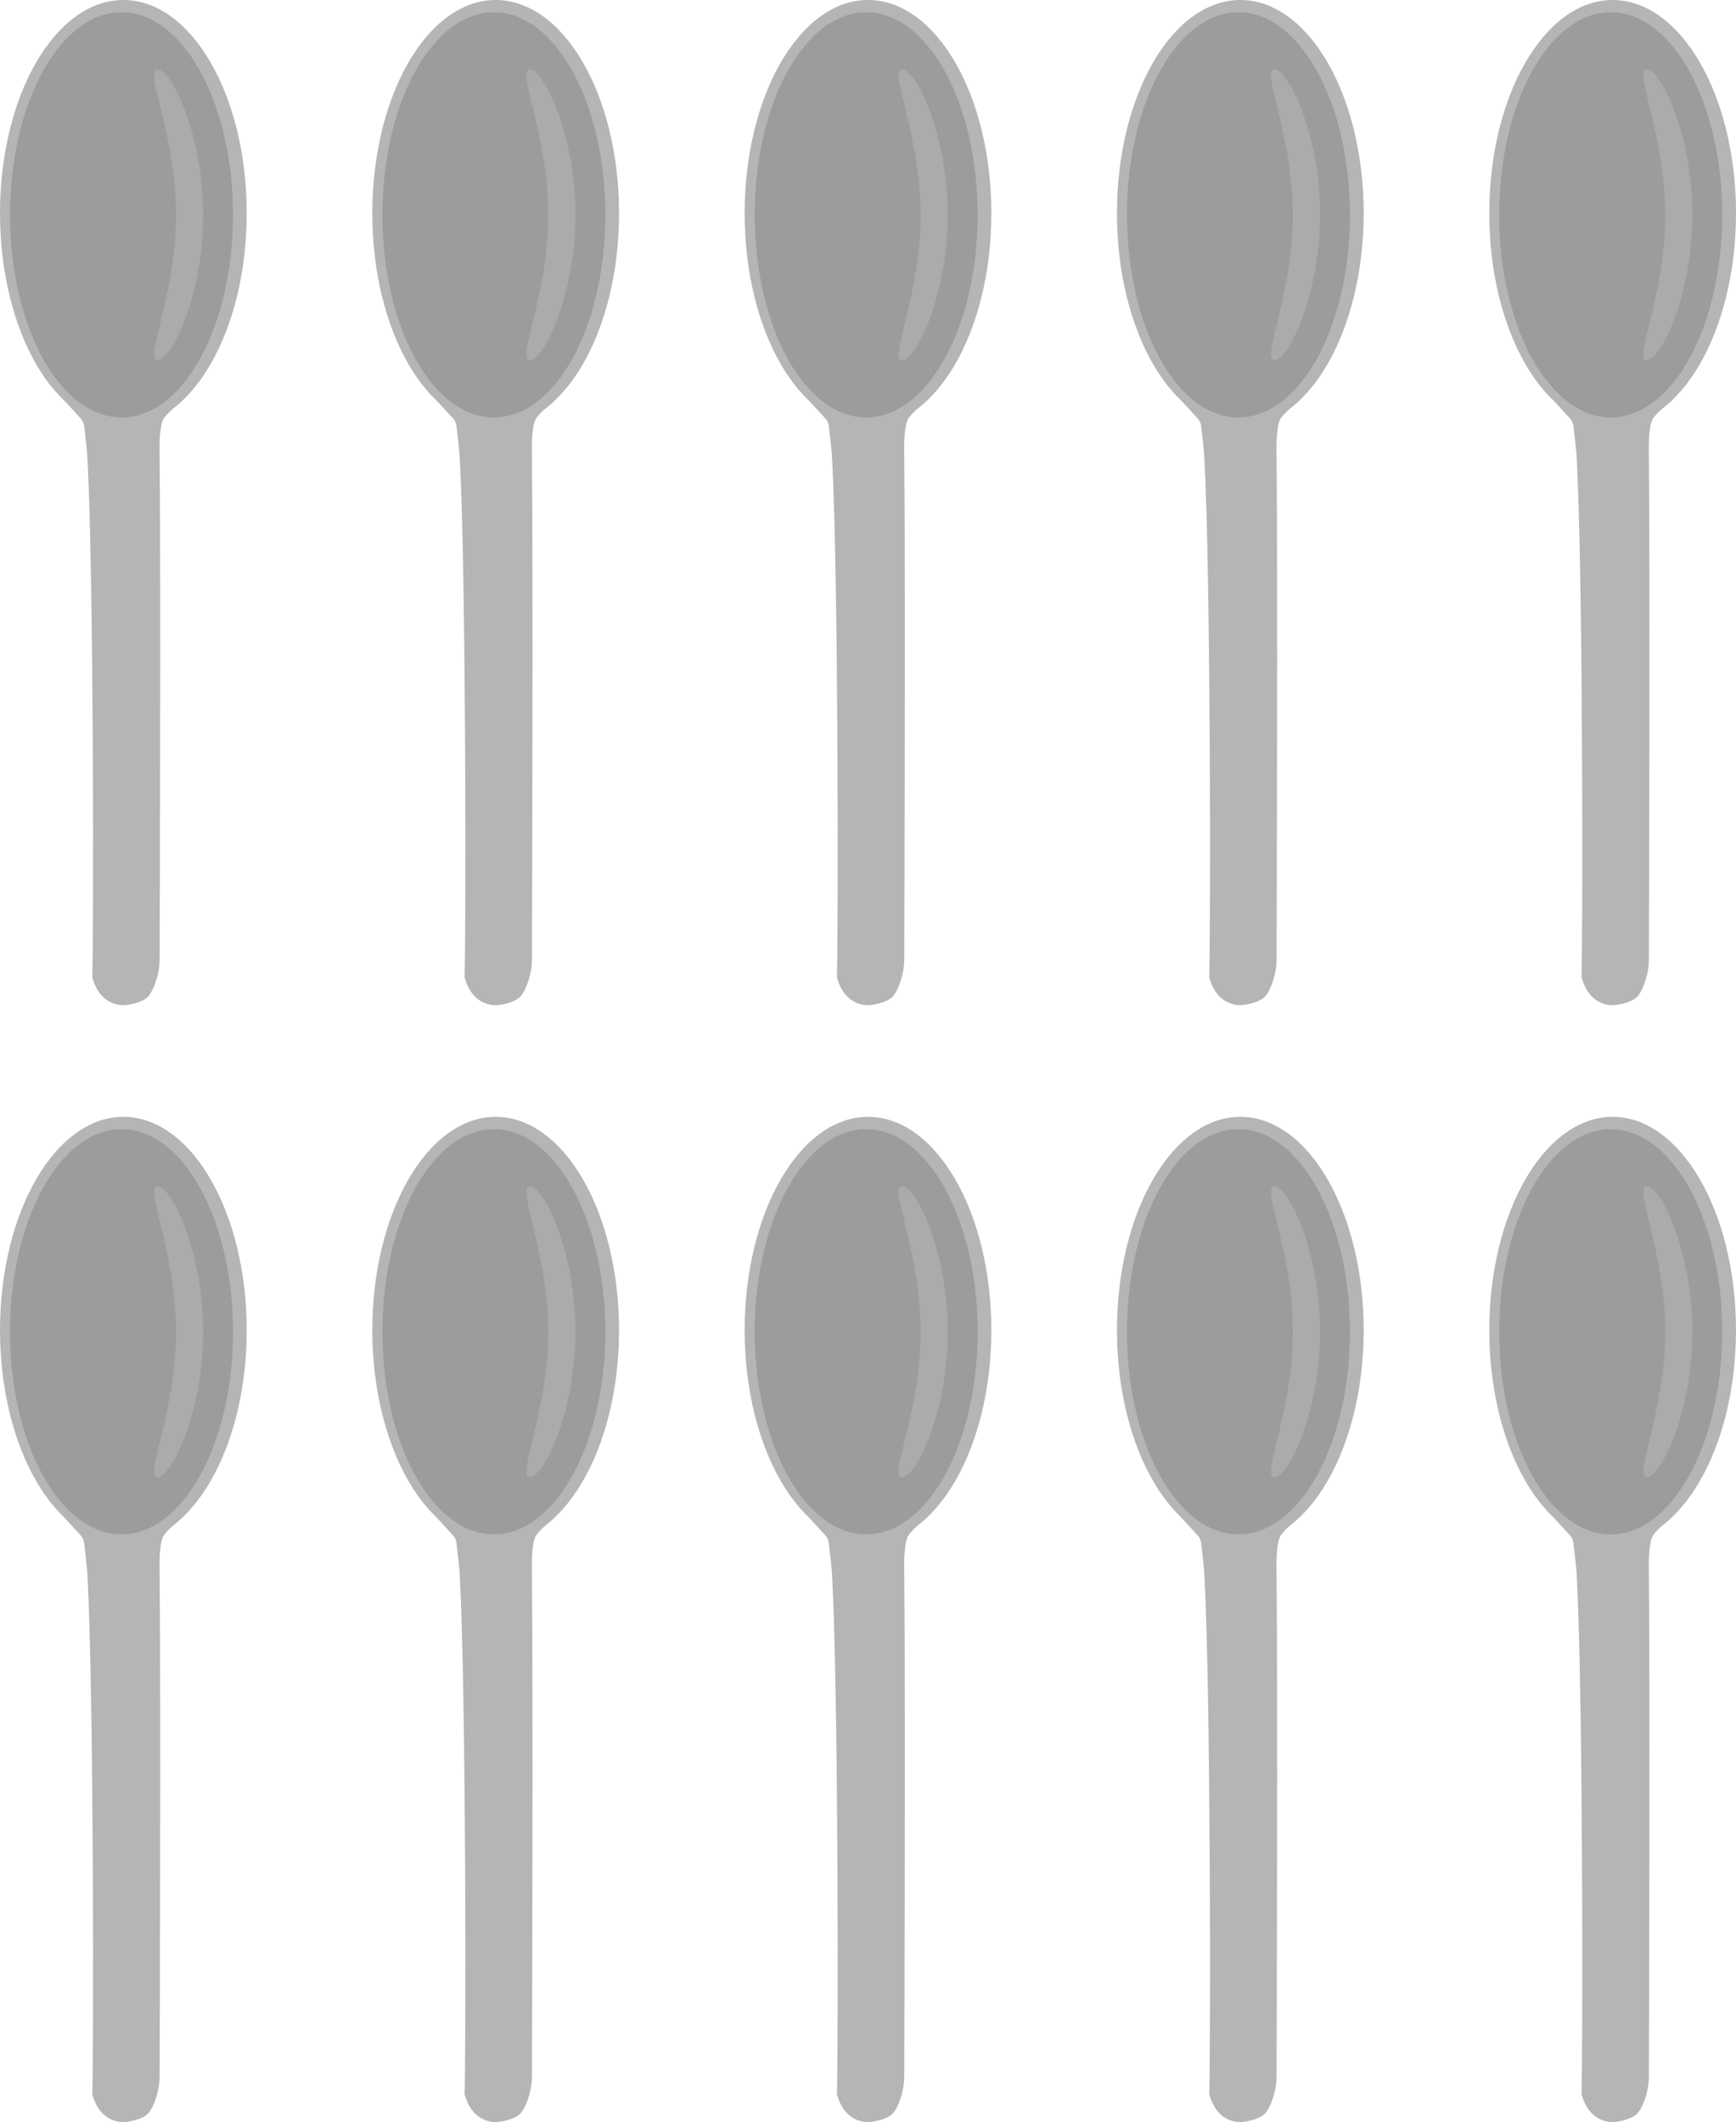 <?xml version="1.0" encoding="UTF-8"?><svg id="b" xmlns="http://www.w3.org/2000/svg" viewBox="0 0 249.5 305"><g id="c"><path d="m19.19,54.76c.73,0,1.46-1.25,2.17-1.25-.73,0-1.46,1.25-2.17,1.25Z" fill="#242222" stroke-width="0"/><path d="m17.73,61.31c9.79,0,17.73-13.72,17.73-30.66S27.53,0,17.73,0,0,13.72,0,30.66s7.94,30.66,17.73,30.66Z" fill="#b5b5b5" stroke-width="0"/><path d="m13.26,140.45c.2-6.14.23-57.2-.69-74.56-.05-.99-.33-3.46-.47-4.64-.05-.42-.23-.82-.52-1.13l-2.3-2.51,1.9-2.68,1.39-2.44h10.37l3.46,4.9s-2.52,2.02-2.95,2.91c-.6,1.26-.53,4.17-.51,5.57.18,17.16.02,66.81,0,72.02,0,.38-.02.75-.07,1.12-.13,1.08-.65,3.1-1.51,4.14-.68.83-2.59,1.31-3.66,1.32-1.13,0-3.52-.54-4.44-4.02" fill="#b5b5b5" stroke-width="0"/><path d="m17.47,60c8.85,0,16.02-13.04,16.02-29.12S26.32,1.76,17.47,1.76,1.44,14.8,1.44,30.88s7.17,29.12,16.02,29.12Z" fill="#9c9c9c" stroke-width="0"/><path d="m29.2,30.88c0-11.54-4.55-20.9-6.55-20.9s2.65,9.36,2.65,20.9-4.65,20.9-2.65,20.9,6.55-9.36,6.55-20.9Z" fill="#ababab" stroke-width="0"/><path d="m72.7,54.76c.73,0,1.46-1.25,2.17-1.25-.73,0-1.46,1.25-2.17,1.25Z" fill="#242222" stroke-width="0"/><path d="m71.24,61.31c9.79,0,17.73-13.72,17.73-30.66S81.04,0,71.24,0s-17.73,13.72-17.73,30.66,7.94,30.66,17.73,30.66Z" fill="#b5b5b5" stroke-width="0"/><path d="m66.77,140.45c.2-6.14.23-57.2-.69-74.56-.05-.99-.33-3.46-.47-4.64-.05-.42-.23-.82-.52-1.13l-2.3-2.51,1.9-2.68,1.39-2.44h10.37l3.46,4.9s-2.52,2.02-2.95,2.91c-.6,1.26-.53,4.17-.51,5.57.18,17.16.02,66.81,0,72.02,0,.38-.02.75-.07,1.12-.13,1.08-.65,3.1-1.51,4.14-.68.83-2.59,1.31-3.66,1.32-1.13,0-3.52-.54-4.44-4.02" fill="#b5b5b5" stroke-width="0"/><path d="m70.98,60c8.85,0,16.02-13.04,16.02-29.12S79.83,1.76,70.98,1.76s-16.02,13.04-16.02,29.12,7.17,29.12,16.02,29.12Z" fill="#9c9c9c" stroke-width="0"/><path d="m82.7,30.88c0-11.54-4.55-20.9-6.55-20.9s2.65,9.36,2.65,20.9-4.65,20.9-2.65,20.9,6.55-9.36,6.55-20.9Z" fill="#ababab" stroke-width="0"/><path d="m179.71,54.76c.73,0,1.46-1.25,2.17-1.25-.73,0-1.46,1.25-2.17,1.25Z" fill="#242222" stroke-width="0"/><path d="m178.26,61.31c9.79,0,17.73-13.72,17.73-30.66S188.05,0,178.26,0s-17.73,13.72-17.73,30.66,7.94,30.66,17.73,30.66Z" fill="#b5b5b5" stroke-width="0"/><path d="m173.79,140.45c.2-6.14.23-57.2-.69-74.56-.05-.99-.33-3.46-.47-4.64-.05-.42-.23-.82-.52-1.13l-2.3-2.51,1.9-2.68,1.39-2.44h10.37l3.46,4.9s-2.52,2.02-2.95,2.91c-.6,1.26-.53,4.17-.51,5.57.18,17.16.02,66.81,0,72.02,0,.38-.02.75-.07,1.12-.13,1.08-.65,3.1-1.51,4.14-.68.83-2.59,1.31-3.66,1.32-1.13,0-3.52-.54-4.44-4.02" fill="#b5b5b5" stroke-width="0"/><path d="m177.99,60c8.85,0,16.02-13.04,16.02-29.12s-7.17-29.12-16.02-29.12-16.02,13.04-16.02,29.12,7.17,29.12,16.02,29.12Z" fill="#9c9c9c" stroke-width="0"/><path d="m189.72,30.88c0-11.54-4.55-20.9-6.55-20.9s2.65,9.36,2.65,20.9-4.65,20.9-2.65,20.9,6.55-9.36,6.55-20.9Z" fill="#ababab" stroke-width="0"/><path d="m233.22,54.76c.73,0,1.46-1.25,2.17-1.25-.73,0-1.46,1.25-2.17,1.25Z" fill="#242222" stroke-width="0"/><path d="m231.77,61.31c9.79,0,17.73-13.72,17.73-30.66S241.56,0,231.77,0s-17.73,13.72-17.73,30.66,7.94,30.66,17.73,30.66Z" fill="#b5b5b5" stroke-width="0"/><path d="m227.3,140.45c.19-6.14.23-57.2-.69-74.56-.05-.99-.33-3.46-.47-4.64-.05-.42-.23-.82-.52-1.13l-2.3-2.51,1.9-2.68,1.39-2.44h10.37l3.46,4.9s-2.52,2.02-2.95,2.91c-.6,1.26-.53,4.17-.51,5.57.18,17.16.02,66.81,0,72.02,0,.38-.02.75-.07,1.12-.12,1.08-.65,3.1-1.51,4.14-.68.83-2.59,1.31-3.66,1.32-1.13,0-3.52-.54-4.44-4.02" fill="#b5b5b5" stroke-width="0"/><path d="m231.5,60c8.85,0,16.02-13.04,16.02-29.12s-7.17-29.12-16.02-29.12-16.03,13.04-16.03,29.12,7.17,29.12,16.03,29.12Z" fill="#9c9c9c" stroke-width="0"/><path d="m243.23,30.88c0-11.54-4.55-20.9-6.55-20.9s2.65,9.36,2.65,20.9-4.65,20.9-2.65,20.9,6.55-9.36,6.55-20.9Z" fill="#ababab" stroke-width="0"/><path d="m126.2,54.76c.73,0,1.46-1.25,2.17-1.25-.73,0-1.46,1.25-2.17,1.25Z" fill="#242222" stroke-width="0"/><path d="m124.75,61.31c9.79,0,17.73-13.72,17.73-30.66S134.54,0,124.75,0s-17.73,13.72-17.73,30.66,7.94,30.66,17.73,30.66Z" fill="#b5b5b5" stroke-width="0"/><path d="m120.28,140.45c.2-6.14.23-57.2-.69-74.56-.05-.99-.33-3.46-.47-4.64-.05-.42-.23-.82-.52-1.13l-2.3-2.51,1.9-2.68,1.39-2.44h10.37l3.46,4.9s-2.52,2.02-2.95,2.91c-.6,1.26-.53,4.17-.51,5.57.18,17.16.02,66.81,0,72.02,0,.38-.02.75-.07,1.12-.13,1.08-.65,3.1-1.51,4.14-.68.83-2.59,1.31-3.66,1.32-1.13,0-3.52-.54-4.44-4.02" fill="#b5b5b5" stroke-width="0"/><path d="m124.49,60c8.85,0,16.02-13.04,16.02-29.12S133.34,1.76,124.49,1.76s-16.02,13.04-16.02,29.12,7.17,29.12,16.02,29.12Z" fill="#9c9c9c" stroke-width="0"/><path d="m136.21,30.88c0-11.54-4.55-20.9-6.55-20.9s2.65,9.36,2.65,20.9-4.65,20.9-2.65,20.9,6.55-9.36,6.55-20.9Z" fill="#ababab" stroke-width="0"/><path d="m19.19,215.28c.73,0,1.46-1.25,2.17-1.25-.73,0-1.46,1.25-2.17,1.25Z" fill="#242222" stroke-width="0"/><path d="m17.73,221.84c9.79,0,17.73-13.72,17.73-30.66s-7.94-30.66-17.73-30.66S0,174.25,0,191.18s7.94,30.66,17.73,30.66Z" fill="#b5b5b5" stroke-width="0"/><path d="m13.26,300.98c.2-6.14.23-57.2-.69-74.56-.05-.99-.33-3.46-.47-4.64-.05-.42-.23-.82-.52-1.13l-2.3-2.5,1.9-2.68,1.39-2.44h10.37l3.46,4.9s-2.52,2.02-2.95,2.91c-.6,1.26-.53,4.17-.51,5.57.18,17.16.02,66.81,0,72.02,0,.38-.02.75-.07,1.12-.13,1.08-.65,3.1-1.51,4.13-.68.83-2.59,1.31-3.66,1.32-1.13,0-3.52-.54-4.44-4.02" fill="#b5b5b5" stroke-width="0"/><path d="m17.47,220.53c8.85,0,16.02-13.04,16.02-29.12s-7.17-29.12-16.02-29.12S1.44,175.32,1.44,191.41s7.17,29.12,16.02,29.12Z" fill="#9c9c9c" stroke-width="0"/><path d="m29.2,191.41c0-11.54-4.55-20.9-6.55-20.9s2.65,9.36,2.65,20.9-4.65,20.9-2.65,20.9,6.55-9.36,6.55-20.9Z" fill="#ababab" stroke-width="0"/><path d="m72.7,215.28c.73,0,1.46-1.25,2.17-1.25-.73,0-1.46,1.25-2.17,1.25Z" fill="#242222" stroke-width="0"/><path d="m71.24,221.84c9.79,0,17.73-13.72,17.73-30.66s-7.94-30.66-17.73-30.66-17.73,13.72-17.73,30.66,7.94,30.66,17.73,30.66Z" fill="#b5b5b5" stroke-width="0"/><path d="m66.77,300.98c.2-6.14.23-57.2-.69-74.56-.05-.99-.33-3.46-.47-4.64-.05-.42-.23-.82-.52-1.13l-2.3-2.5,1.9-2.68,1.39-2.44h10.37l3.46,4.9s-2.52,2.02-2.95,2.91c-.6,1.26-.53,4.17-.51,5.57.18,17.16.02,66.81,0,72.02,0,.38-.02.75-.07,1.12-.13,1.08-.65,3.1-1.51,4.13-.68.83-2.59,1.31-3.66,1.32-1.13,0-3.52-.54-4.44-4.02" fill="#b5b5b5" stroke-width="0"/><path d="m70.98,220.53c8.85,0,16.02-13.04,16.02-29.12s-7.17-29.12-16.02-29.12-16.02,13.04-16.02,29.12,7.17,29.12,16.02,29.12Z" fill="#9c9c9c" stroke-width="0"/><path d="m82.7,191.41c0-11.54-4.55-20.9-6.55-20.9s2.65,9.36,2.65,20.9-4.65,20.9-2.65,20.9,6.55-9.36,6.55-20.9Z" fill="#ababab" stroke-width="0"/><path d="m179.71,215.28c.73,0,1.46-1.25,2.17-1.25-.73,0-1.46,1.25-2.17,1.25Z" fill="#242222" stroke-width="0"/><path d="m178.26,221.84c9.79,0,17.73-13.72,17.73-30.66s-7.94-30.66-17.73-30.66-17.73,13.72-17.73,30.66,7.94,30.66,17.73,30.66Z" fill="#b5b5b5" stroke-width="0"/><path d="m173.79,300.98c.2-6.14.23-57.2-.69-74.56-.05-.99-.33-3.46-.47-4.64-.05-.42-.23-.82-.52-1.13l-2.3-2.5,1.9-2.68,1.39-2.44h10.37l3.46,4.9s-2.52,2.02-2.95,2.91c-.6,1.26-.53,4.17-.51,5.57.18,17.16.02,66.81,0,72.02,0,.38-.02.75-.07,1.12-.13,1.08-.65,3.1-1.51,4.13-.68.83-2.59,1.31-3.66,1.32-1.13,0-3.52-.54-4.44-4.02" fill="#b5b5b5" stroke-width="0"/><path d="m177.99,220.53c8.85,0,16.02-13.04,16.02-29.12s-7.17-29.12-16.02-29.12-16.02,13.04-16.02,29.12,7.17,29.12,16.02,29.12Z" fill="#9c9c9c" stroke-width="0"/><path d="m189.72,191.41c0-11.54-4.55-20.9-6.55-20.9s2.65,9.36,2.65,20.9-4.65,20.9-2.65,20.9,6.55-9.36,6.55-20.9Z" fill="#ababab" stroke-width="0"/><path d="m233.22,215.28c.73,0,1.46-1.25,2.17-1.25-.73,0-1.46,1.25-2.17,1.25Z" fill="#242222" stroke-width="0"/><path d="m231.77,221.84c9.79,0,17.73-13.72,17.73-30.66s-7.94-30.66-17.73-30.66-17.73,13.72-17.73,30.66,7.94,30.66,17.73,30.66Z" fill="#b5b5b5" stroke-width="0"/><path d="m227.3,300.98c.19-6.14.23-57.2-.69-74.56-.05-.99-.33-3.46-.47-4.64-.05-.42-.23-.82-.52-1.13l-2.3-2.5,1.9-2.68,1.39-2.44h10.37l3.46,4.9s-2.52,2.02-2.95,2.91c-.6,1.26-.53,4.17-.51,5.57.18,17.16.02,66.81,0,72.02,0,.38-.02.75-.07,1.12-.12,1.08-.65,3.1-1.51,4.13-.68.83-2.59,1.31-3.66,1.32-1.13,0-3.52-.54-4.44-4.02" fill="#b5b5b5" stroke-width="0"/><path d="m231.5,220.53c8.85,0,16.02-13.04,16.02-29.12s-7.17-29.12-16.02-29.12-16.03,13.04-16.03,29.12,7.17,29.12,16.03,29.12Z" fill="#9c9c9c" stroke-width="0"/><path d="m243.23,191.41c0-11.54-4.55-20.9-6.55-20.9s2.65,9.36,2.65,20.9-4.65,20.9-2.65,20.9,6.55-9.36,6.55-20.9Z" fill="#ababab" stroke-width="0"/><path d="m126.2,215.28c.73,0,1.46-1.25,2.17-1.25-.73,0-1.46,1.25-2.17,1.25Z" fill="#242222" stroke-width="0"/><path d="m124.75,221.84c9.79,0,17.73-13.72,17.73-30.66s-7.94-30.66-17.73-30.66-17.73,13.72-17.73,30.66,7.94,30.66,17.73,30.66Z" fill="#b5b5b5" stroke-width="0"/><path d="m120.28,300.98c.2-6.14.23-57.2-.69-74.56-.05-.99-.33-3.46-.47-4.64-.05-.42-.23-.82-.52-1.13l-2.3-2.5,1.9-2.68,1.39-2.44h10.37l3.46,4.9s-2.52,2.02-2.95,2.91c-.6,1.26-.53,4.17-.51,5.57.18,17.16.02,66.81,0,72.02,0,.38-.02.75-.07,1.12-.13,1.08-.65,3.1-1.51,4.13-.68.83-2.59,1.31-3.66,1.32-1.13,0-3.52-.54-4.44-4.02" fill="#b5b5b5" stroke-width="0"/><path d="m124.49,220.53c8.85,0,16.02-13.04,16.02-29.12s-7.17-29.12-16.02-29.12-16.02,13.04-16.02,29.12,7.17,29.12,16.02,29.12Z" fill="#9c9c9c" stroke-width="0"/><path d="m136.21,191.41c0-11.54-4.55-20.9-6.55-20.9s2.65,9.36,2.65,20.9-4.65,20.9-2.65,20.9,6.55-9.36,6.55-20.9Z" fill="#ababab" stroke-width="0"/></g></svg>